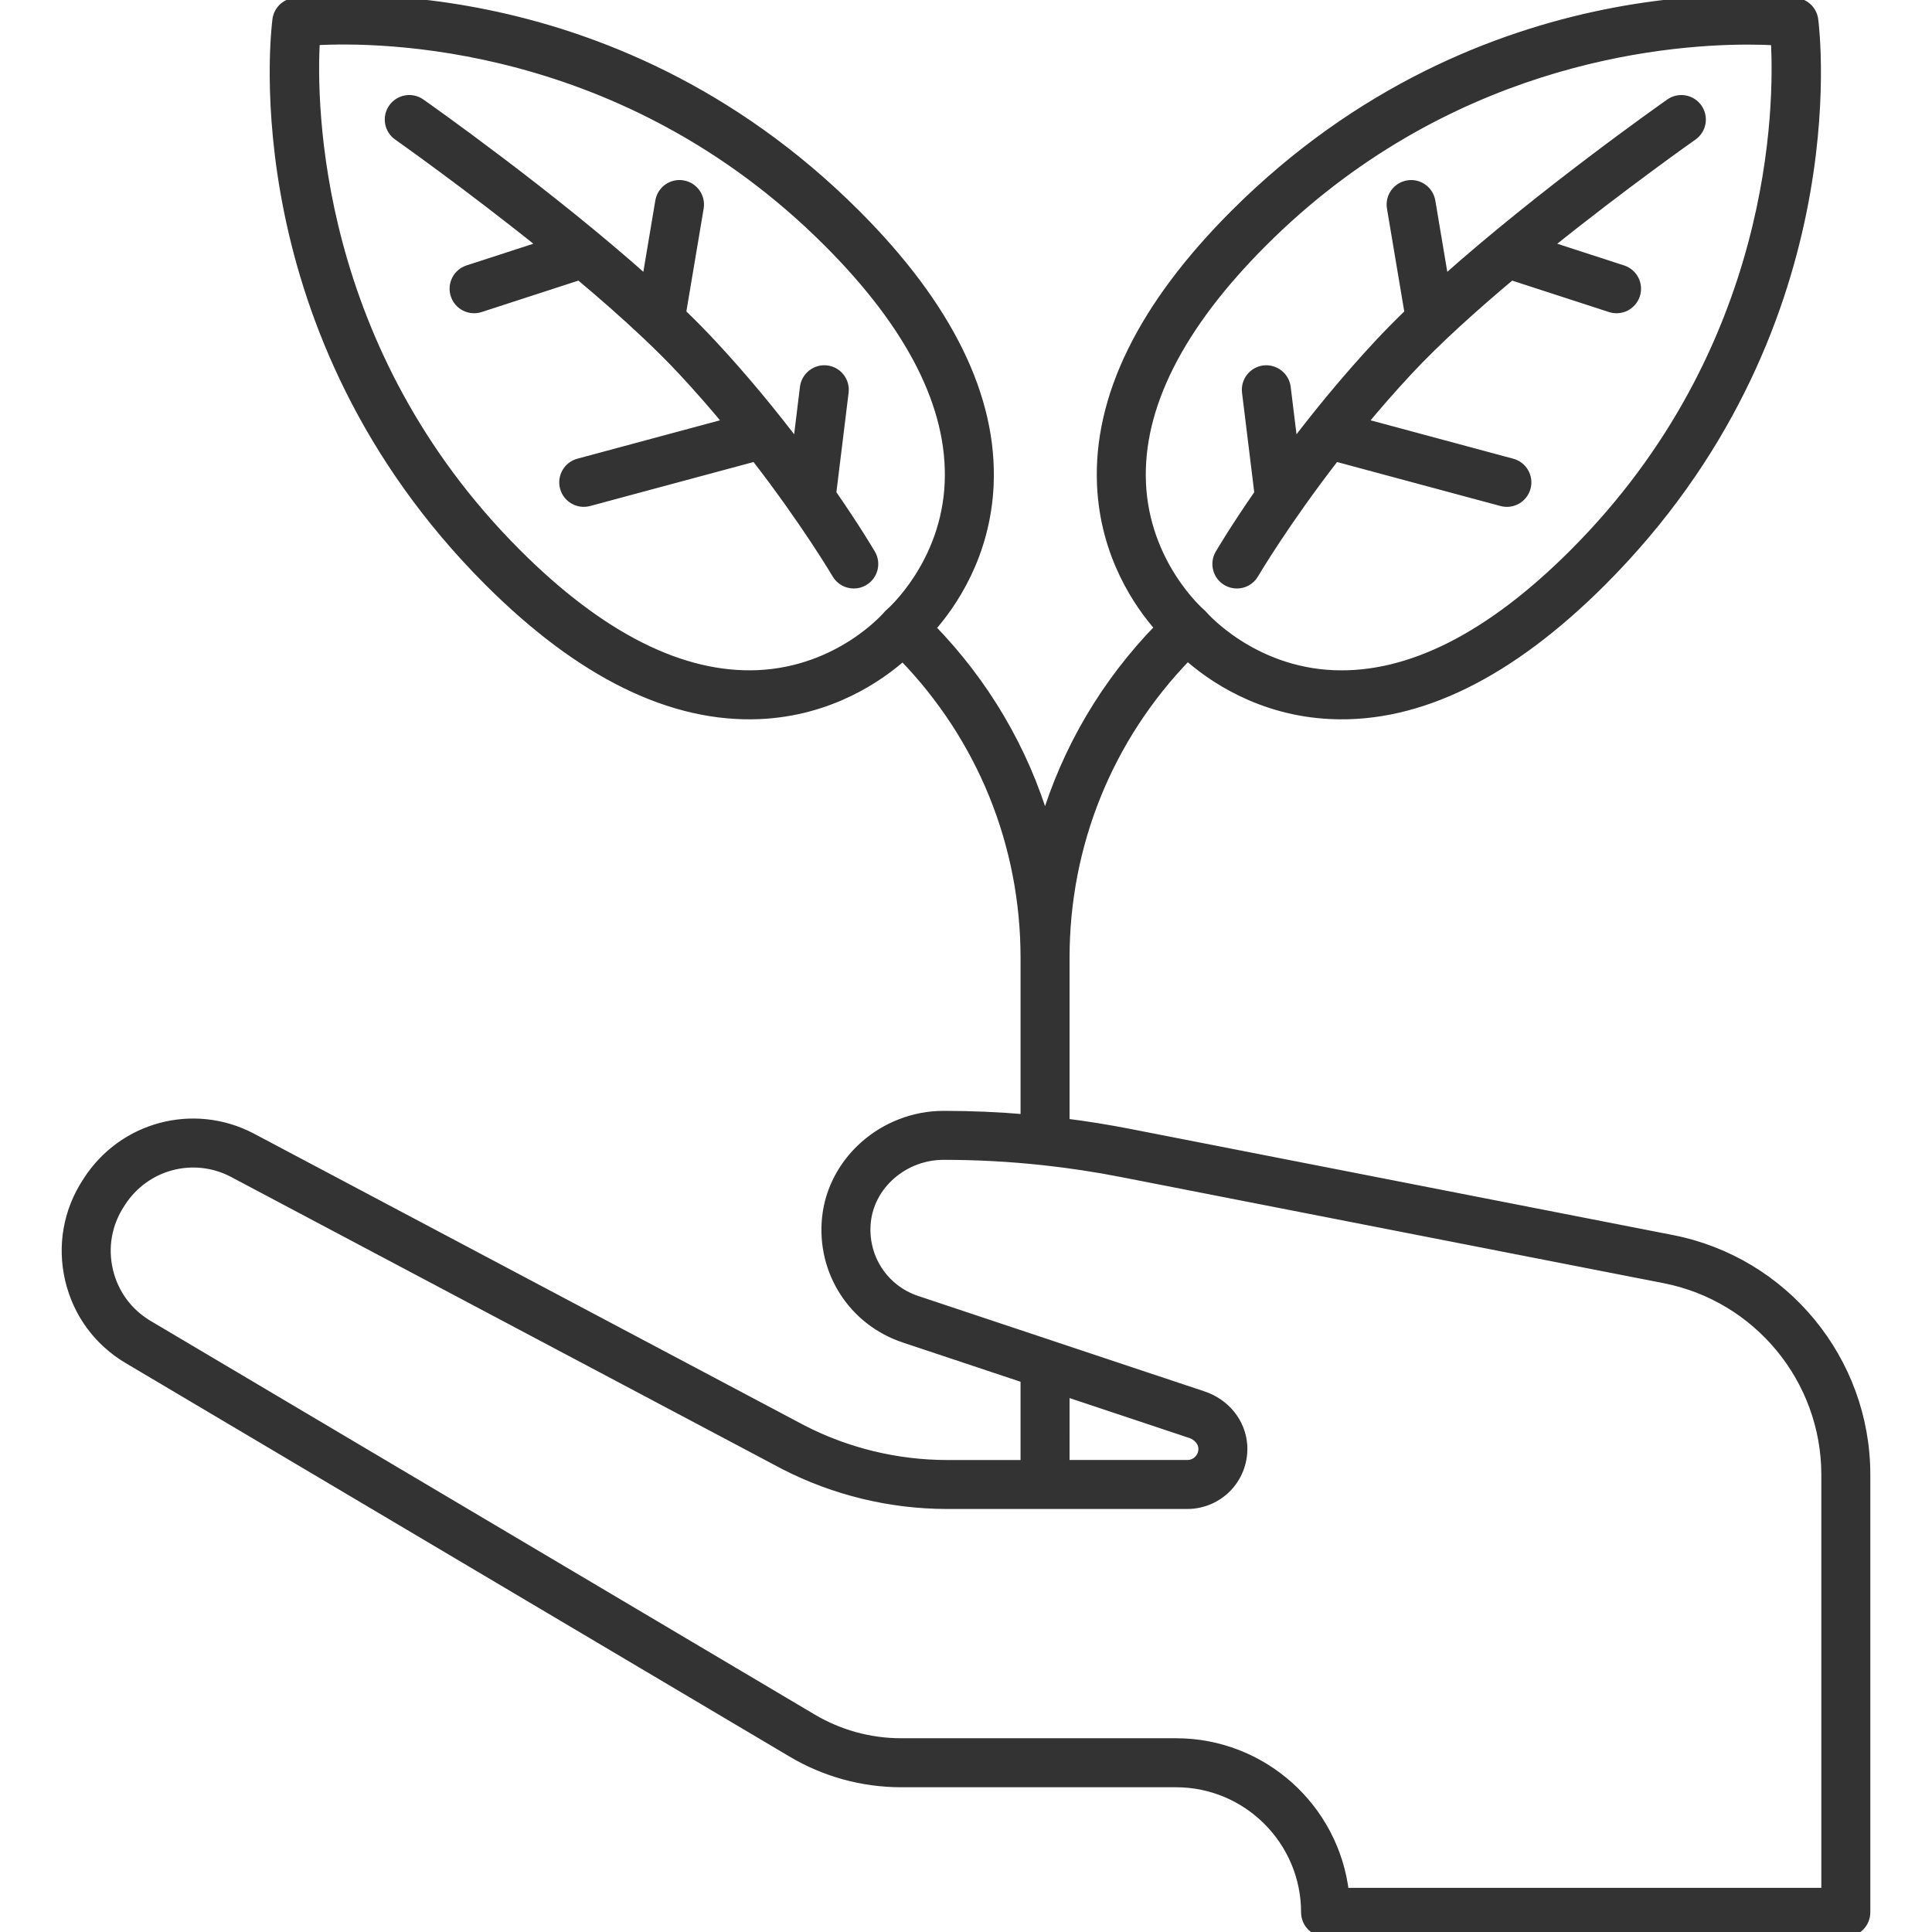 <!DOCTYPE svg PUBLIC "-//W3C//DTD SVG 1.1//EN" "http://www.w3.org/Graphics/SVG/1.1/DTD/svg11.dtd">
<!-- Uploaded to: SVG Repo, www.svgrepo.com, Transformed by: SVG Repo Mixer Tools -->
<svg fill="#333" height="800px" width="800px" version="1.1" id="Capa_1" xmlns="http://www.w3.org/2000/svg" xmlns:xlink="http://www.w3.org/1999/xlink" viewBox="0 0 196.433 196.433" xml:space="preserve" stroke="#333" stroke-width="0.982">
<g id="SVGRepo_bgCarrier" stroke-width="0"/>
<g id="SVGRepo_tracerCarrier" stroke-linecap="round" stroke-linejoin="round"/>
<g id="SVGRepo_iconCarrier"> <path d="M187.67,196.433h-52.894c-1.104,0-2-0.896-2-2c0-7.284-5.926-13.209-13.21-13.209H91.616c-3.905,0-7.742-1.056-11.098-3.054 l-67.512-40.016c-3.009-1.792-5.104-4.653-5.901-8.058c-0.797-3.406-0.191-6.899,1.707-9.837l0.12-0.186 c3.583-5.547,10.706-7.448,16.57-4.426l56.084,29.728c4.514,2.325,9.606,3.56,14.708,3.56h7.959v-8.801l-12.317-4.105 c-5.185-1.729-8.419-6.741-7.867-12.19c0.592-5.834,5.808-10.404,11.875-10.404c2.769,0,5.544,0.118,8.31,0.354V97.392 c0-11.56-4.421-22.439-12.462-30.709c-2.354,2.093-7.352,5.622-14.576,5.941c-8.903,0.381-18.152-4.155-27.512-13.514l0,0 C24.353,33.758,28.021,3.285,28.189,2c0.118-0.898,0.825-1.605,1.724-1.723c1.281-0.169,31.759-3.836,57.108,21.515 c9.359,9.359,13.906,18.616,13.514,27.512c-0.317,7.196-3.82,12.185-5.916,14.549c5.494,5.637,9.443,12.388,11.635,19.739 c2.195-7.364,6.155-14.126,11.664-19.769c-2.099-2.376-5.574-7.353-5.89-14.52c-0.393-8.896,4.155-18.152,13.515-27.512 c25.352-25.353,55.822-21.684,57.108-21.515c0.898,0.118,1.605,0.825,1.724,1.723c0.168,1.285,3.836,31.758-21.516,57.109 c-9.359,9.359-18.607,13.916-27.511,13.514c-7.255-0.32-12.266-3.877-14.606-5.967c-8.058,8.273-12.488,19.164-12.488,30.735v16.817 c2.194,0.277,4.378,0.628,6.544,1.051l55.211,10.799c11.393,2.228,19.662,12.271,19.662,23.88v44.494 C189.67,195.538,188.775,196.433,187.67,196.433z M136.662,192.433h49.009v-42.494c0-9.701-6.91-18.093-16.43-19.955l-55.211-10.799 c-2.631-0.515-5.29-0.917-7.961-1.206c-0.021-0.002-0.043-0.004-0.064-0.007c-3.343-0.359-6.706-0.54-10.061-0.54 c-4.04,0-7.508,2.99-7.895,6.807c-0.362,3.573,1.756,6.86,5.152,7.992l13.655,4.552c0.02,0.006,0.039,0.013,0.059,0.02l15.406,5.135 c2.26,0.754,3.829,2.7,3.997,4.959c0.116,1.556-0.425,3.102-1.482,4.241c-1.06,1.141-2.559,1.794-4.114,1.794H96.294 c-5.735,0-11.462-1.388-16.561-4.015L23.65,119.191c-4.01-2.065-8.896-0.759-11.354,3.046l-0.12,0.187 c-1.307,2.023-1.723,4.421-1.176,6.76c0.548,2.338,1.986,4.303,4.05,5.532l67.512,40.016c2.74,1.632,5.87,2.493,9.055,2.493h27.951 C128.38,177.224,135.667,183.883,136.662,192.433z M108.253,148.933h12.469c0.454,0,0.874-0.183,1.183-0.516 c0.309-0.332,0.459-0.766,0.426-1.223c-0.048-0.635-0.56-1.223-1.274-1.461l-12.803-4.268V148.933z M52.532,56.281 c8.533,8.533,16.784,12.671,24.508,12.346c8.37-0.369,13.164-5.982,13.212-6.039c0.075-0.09,0.159-0.173,0.249-0.249 c0.052-0.044,5.704-4.943,6.041-13.284c0.312-7.708-3.843-15.93-12.349-24.436C63.423,3.85,38.509,3.742,32.029,4.113 C31.672,10.589,31.806,35.555,52.532,56.281L52.532,56.281z M177.729,4.044c-9.158,0-30.933,2.151-49.358,20.576 c-8.506,8.506-12.661,16.728-12.35,24.436c0.337,8.341,5.989,13.24,6.047,13.289c0.086,0.073,0.171,0.158,0.243,0.244 c0.044,0.051,4.943,5.705,13.284,6.042c7.729,0.316,15.931-3.844,24.436-12.349c20.771-20.772,20.875-45.69,20.507-52.164 C179.819,4.077,178.872,4.044,177.729,4.044z M125.757,59.344c-0.343,0-0.69-0.088-1.009-0.274 c-0.953-0.558-1.273-1.783-0.715-2.736c0.119-0.205,1.528-2.597,4-6.163l-1.264-10.3c-0.134-1.097,0.646-2.094,1.742-2.229 c1.082-0.125,2.094,0.645,2.229,1.742l0.739,6.028c2.415-3.196,5.357-6.81,8.735-10.438c0.951-1.021,1.989-2.07,3.089-3.132 l-1.801-10.712c-0.183-1.089,0.552-2.121,1.642-2.304c1.086-0.188,2.12,0.552,2.304,1.641l1.365,8.123 c9.927-8.875,22.341-17.619,22.987-18.072c0.904-0.636,2.151-0.416,2.786,0.487c0.635,0.904,0.417,2.151-0.487,2.786 c-0.116,0.082-7.138,5.026-14.782,11.176l7.66,2.488c1.05,0.341,1.625,1.47,1.284,2.52c-0.341,1.05-1.468,1.627-2.521,1.285 l-10.096-3.28c-3.862,3.237-7.629,6.632-10.503,9.719c-1.661,1.784-3.218,3.572-4.656,5.31l15.244,4.103 c1.066,0.287,1.699,1.384,1.412,2.451c-0.287,1.066-1.384,1.701-2.451,1.411l-16.935-4.558c-5.159,6.656-8.229,11.865-8.272,11.938 C127.113,58.989,126.445,59.344,125.757,59.344z M86.806,59.343c-0.687,0-1.355-0.354-1.728-0.989 c-0.043-0.073-3.119-5.288-8.273-11.938l-16.934,4.557c-1.065,0.289-2.164-0.345-2.451-1.411c-0.287-1.067,0.346-2.164,1.412-2.451 l15.243-4.103c-1.439-1.738-2.995-3.526-4.655-5.31c-1.101-1.182-2.332-2.41-3.65-3.656c-0.021-0.02-0.044-0.041-0.065-0.062 c-2.105-1.989-4.429-4.024-6.787-6.001l-10.096,3.28c-1.053,0.342-2.18-0.234-2.521-1.285s0.234-2.179,1.284-2.52l7.66-2.488 c-7.645-6.15-14.666-11.094-14.782-11.176c-0.904-0.635-1.122-1.882-0.487-2.786c0.635-0.903,1.882-1.123,2.786-0.487 c0.646,0.454,13.061,9.196,22.987,18.072l1.365-8.123c0.184-1.088,1.206-1.828,2.305-1.641c1.089,0.183,1.823,1.214,1.641,2.304 L69.258,31.84c1.1,1.061,2.139,2.111,3.09,3.132c3.378,3.628,6.319,7.242,8.735,10.438l0.739-6.027 c0.136-1.097,1.153-1.873,2.229-1.741c1.097,0.134,1.877,1.132,1.742,2.229L84.529,50.17c2.472,3.567,3.881,5.958,4.001,6.164 c0.559,0.953,0.238,2.178-0.715,2.736C87.498,59.255,87.149,59.343,86.806,59.343z"/> </g>
</svg>